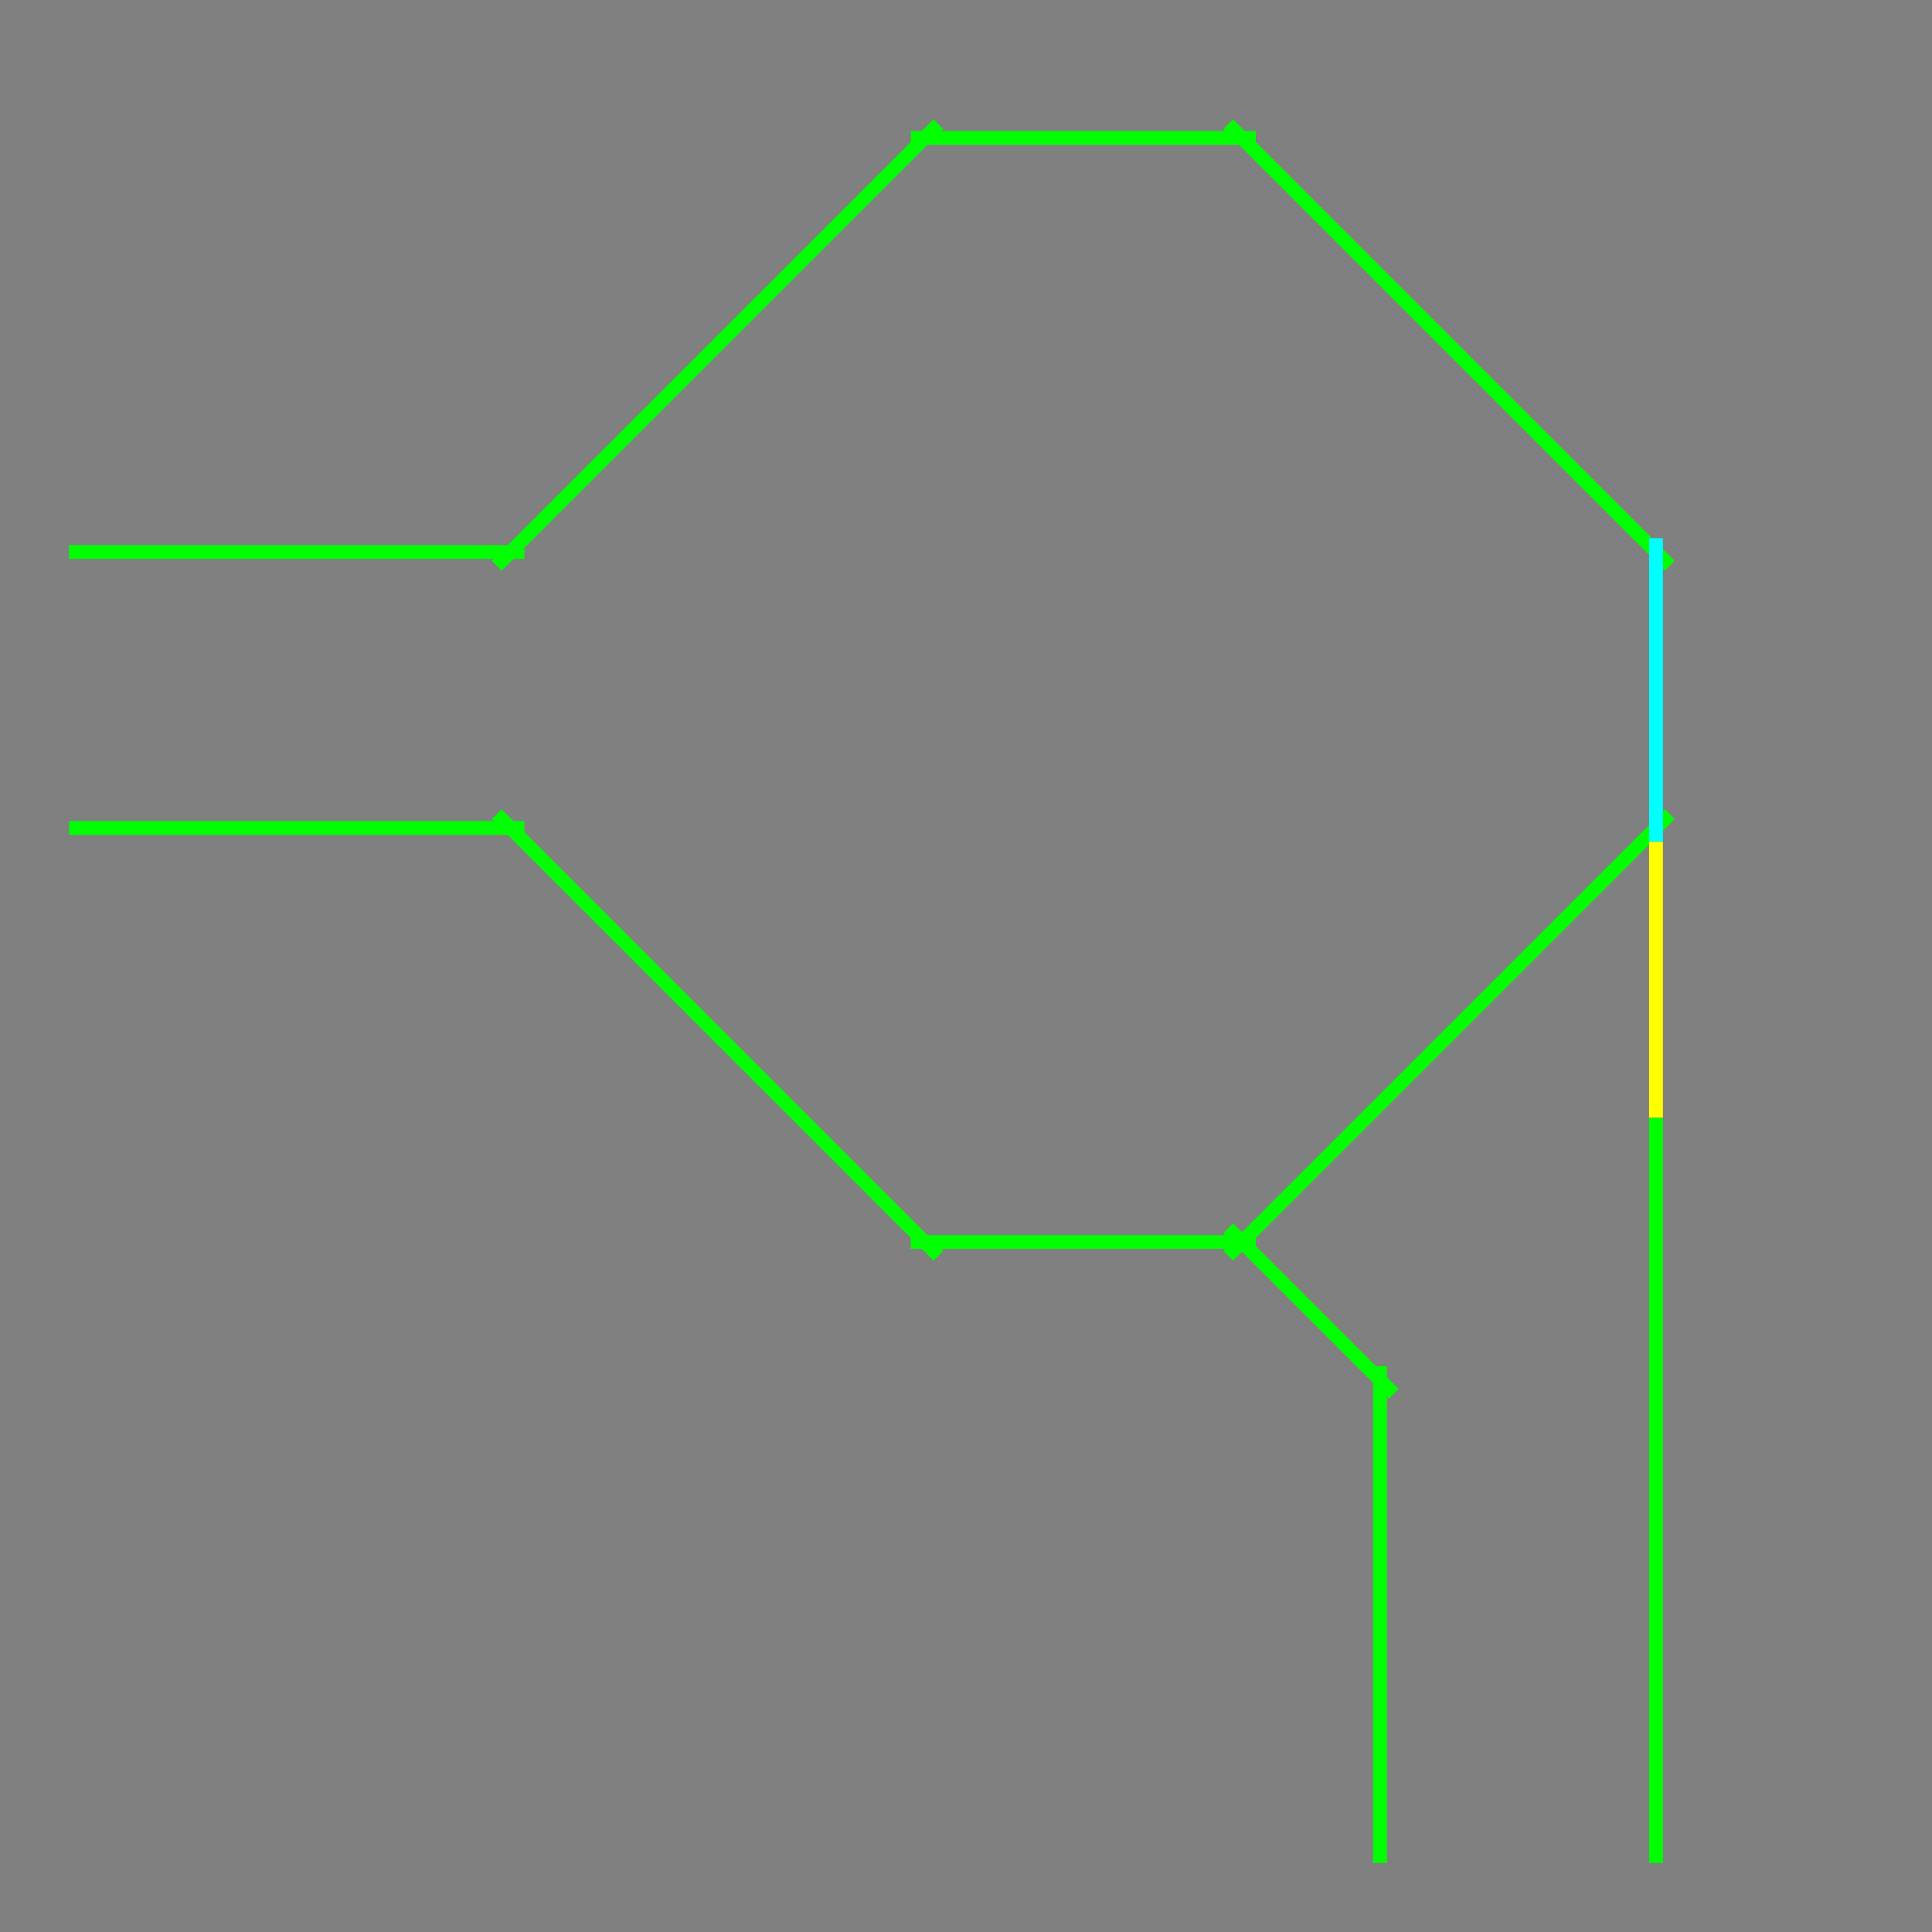 <svg xmlns:dc="http://purl.org/dc/elements/1.1/" xmlns:cc="http://creativecommons.org/ns#" xmlns:rdf="http://www.w3.org/1999/02/22-rdf-syntax-ns#" xmlns:svg="http://www.w3.org/2000/svg" xmlns="http://www.w3.org/2000/svg" viewBox="0 0 140 140" id="svg6" height="140px" width="140px" version="1.1">
  <rect x="0" y="0" width="140" height="140" fill="#808080" stroke="none"/>
  <defs id="defs10"/>
  <g>
    <path class="B" d="M 0,40 h 39"/>
    <path class="B" d="M 35.5,41.5 l 33,-33"/>
    <path class="B" d="M 65,10  h 27"/>
    <path class="B" d="M 88.5,8.5  l 33,33"/>

    <path class="B" d="M 120,38  l 0,102"/>
    <path class="B" d="M 100,140 l 0,-42"/>
    <path class="B" d="M 101.5,101.5 l -11.5,-11.5"/>

    <path class="B" d="M 89,91 l 32,-32"/>
    <path class="B" d="M 65,90  h 27"/>
    <path class="B" d="M 35.5,58.5 l 33,33"/>
    <path class="B" d="M 0,60 h 39"/>
  </g>
  <g id="B1">
    <path class="L" style="stroke:#0f0" d="M 5,40 h 33"/>
    <path class="L" style="stroke:#0f0" d="M 36,41 l 32,-32"/>
    <path class="L" style="stroke:#0f0" d="M 66,10  h 25"/>
    <path class="L" style="stroke:#0f0" d="M 89,9  l 32,32"/>

    <path class="L" style="stroke:#0f0" d="M 89,91 l 32,-32"/>
    <path class="L" style="stroke:#0f0" d="M 66,90  h 25"/>
    <path class="L" style="stroke:#0f0" d="M 36,59 l 32,32"/>
    <path class="L" style="stroke:#0f0" d="M 5,60 h 33"/>
   </g>
  <g>

    <path class="L" style="stroke:#0ff" d="M 120,39  l 0,22"/>
    <path class="L" style="stroke:#ff0" d="M 120,61  l 0,20"/>
    <path class="L" style="stroke:#0f0" d="M 120,81  l 0,54"/>
    <path class="L" style="stroke:#0f0" d="M 100,135 l 0,-36"/>
    <path class="L" style="stroke:#0f0" d="M 101,101 l -12,-12"/>

     </g>
</svg>
